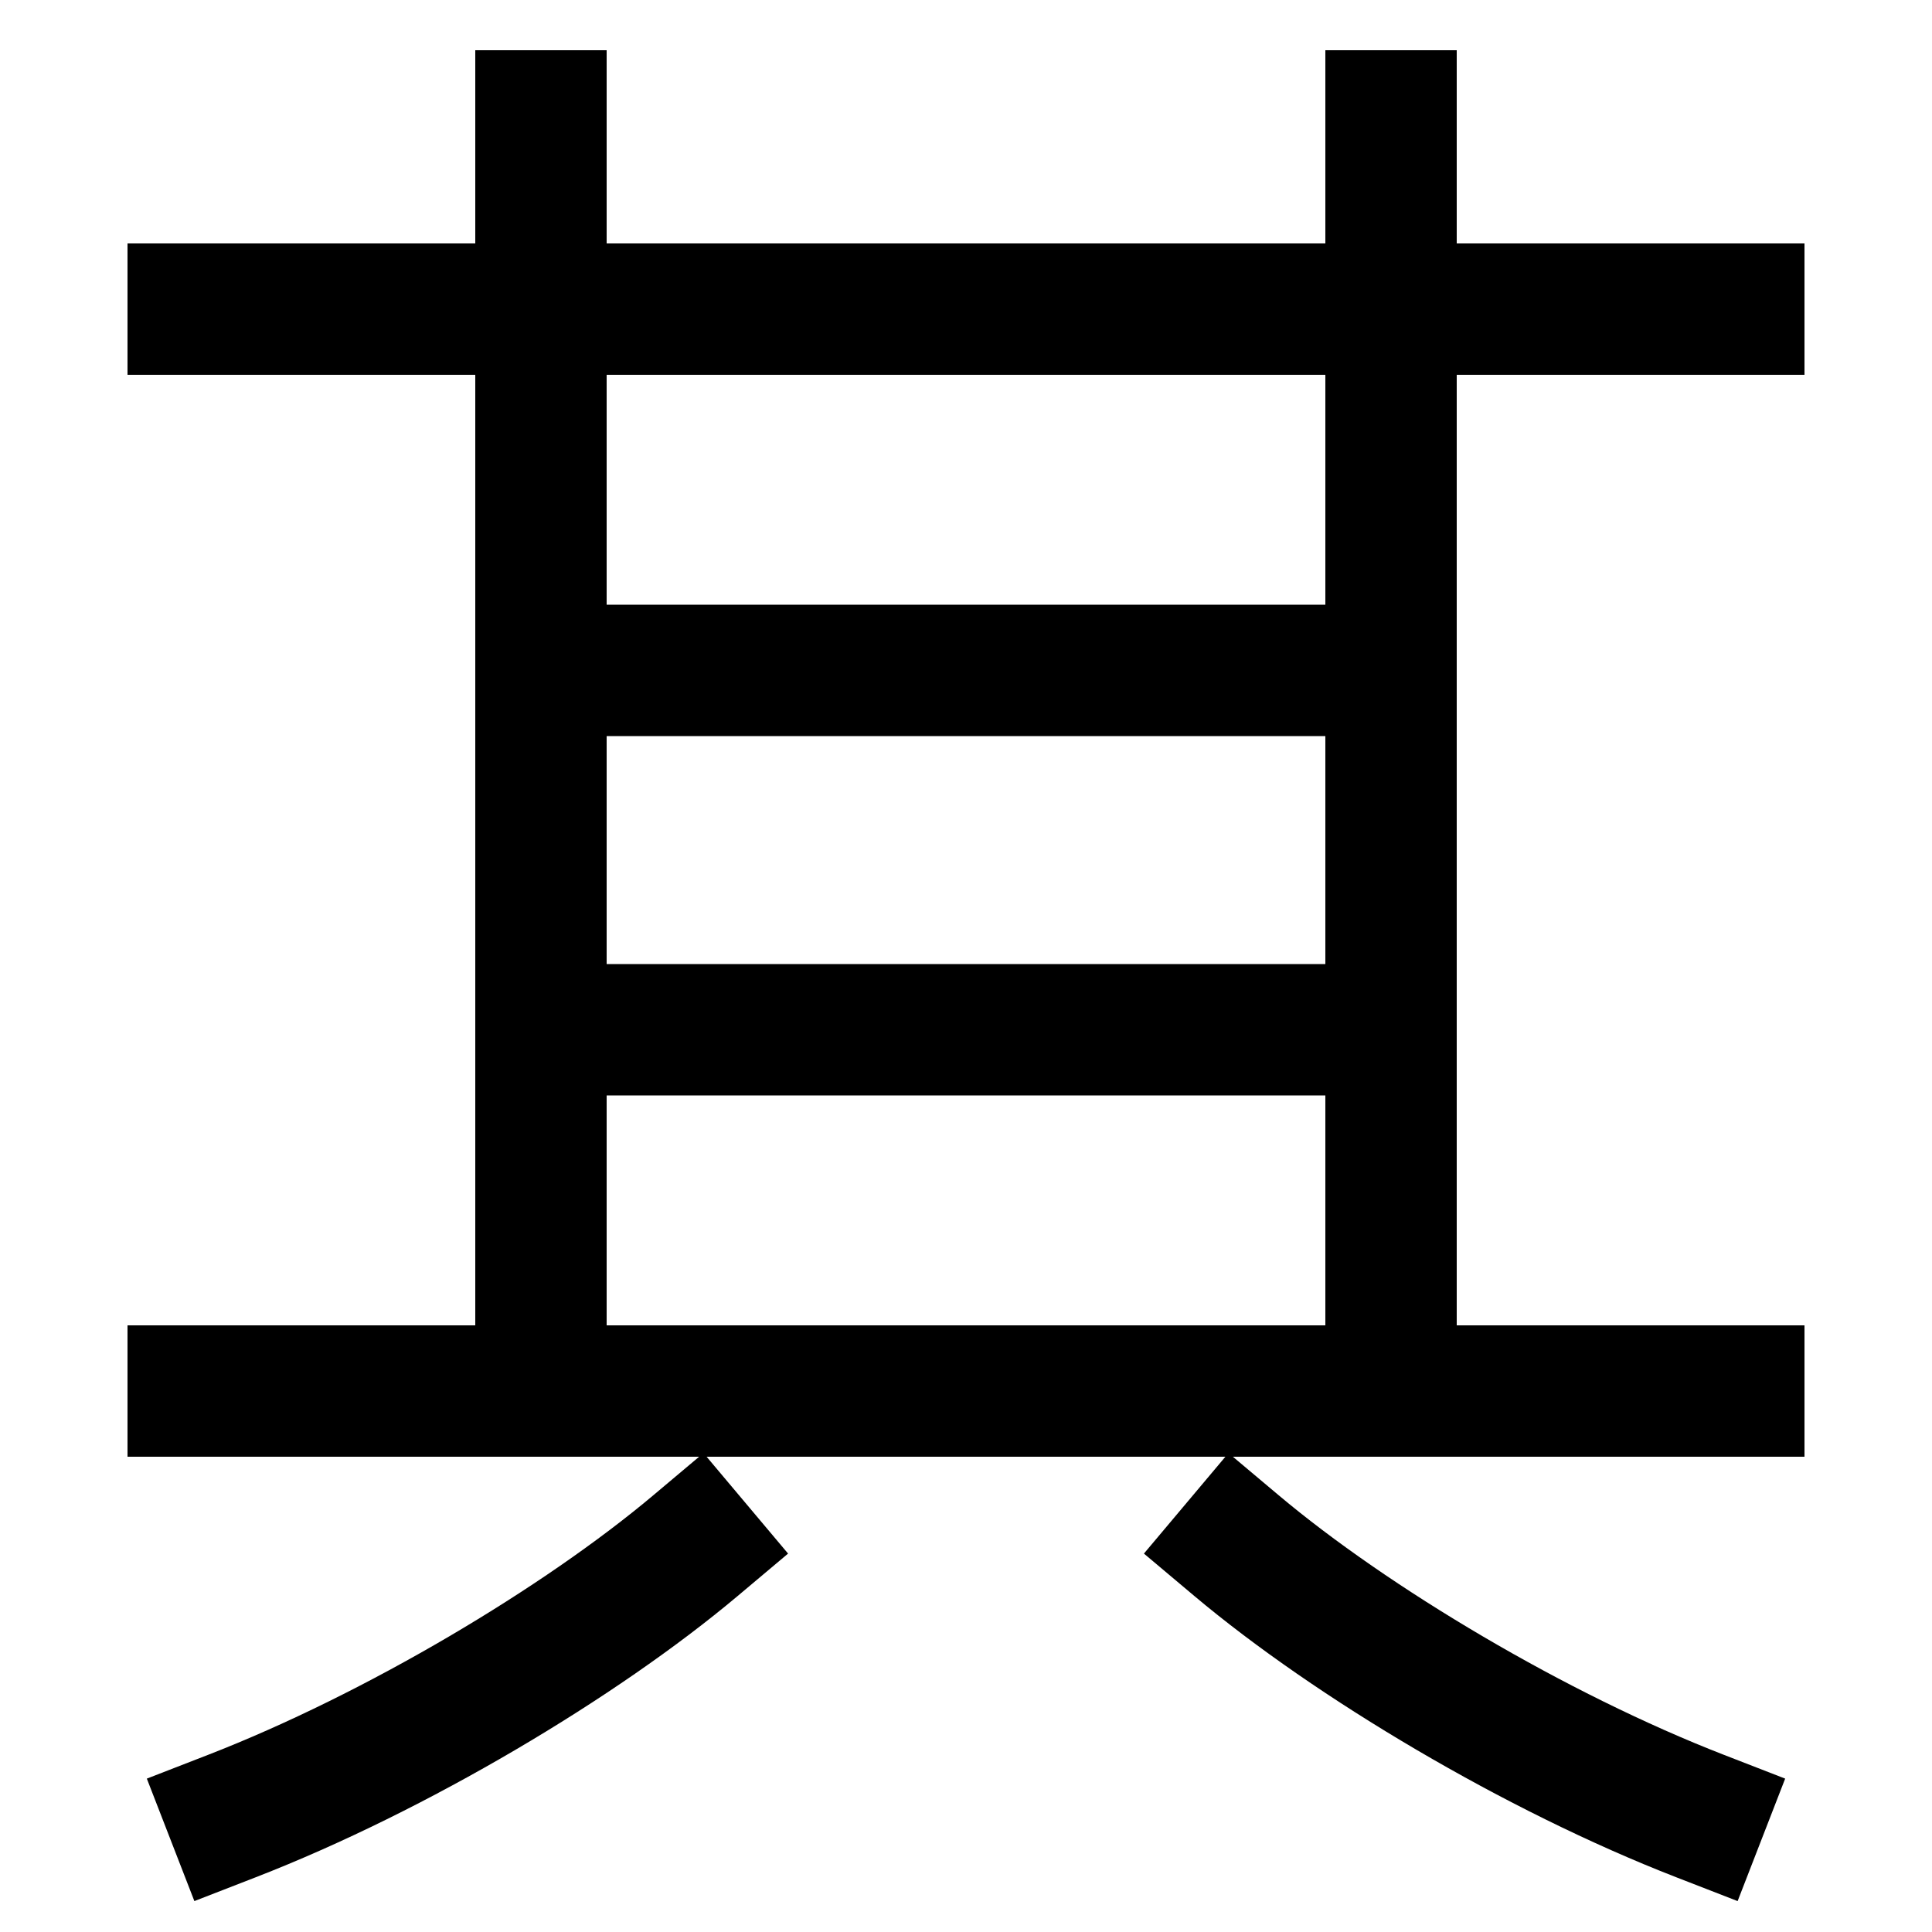 <svg xmlns="http://www.w3.org/2000/svg" xmlns:xlink="http://www.w3.org/1999/xlink" viewBox="0 0 1000 1000"><defs><style>.a,.b{fill:none;}.b{stroke:#000;stroke-linecap:square;stroke-miterlimit:2;stroke-width:68px;}.c{clip-path:url(#a);}.d{clip-path:url(#b);}</style><clipPath id="a"><rect class="a" x="280" y="160" width="440" height="560"/></clipPath><clipPath id="b"><rect class="a" x="100" y="-158" width="800" height="878"/></clipPath></defs><title>crab</title><path class="b" d="M640,800c59.54,50.08,155,107,240,140"/><path class="b" d="M360,800c-59.54,50.08-155,107-240,140"/><line class="b" x1="100" y1="720" x2="900" y2="720"/><g class="c"><line class="b" x1="720" y1="533" x2="280" y2="533"/><line class="b" x1="720" y1="347" x2="280" y2="347"/></g><g class="d"><line class="b" x1="280" y1="60" x2="280" y2="720"/><line class="b" x1="720" y1="60" x2="720" y2="720"/></g><line class="b" x1="900" y1="160" x2="100" y2="160"/></svg>